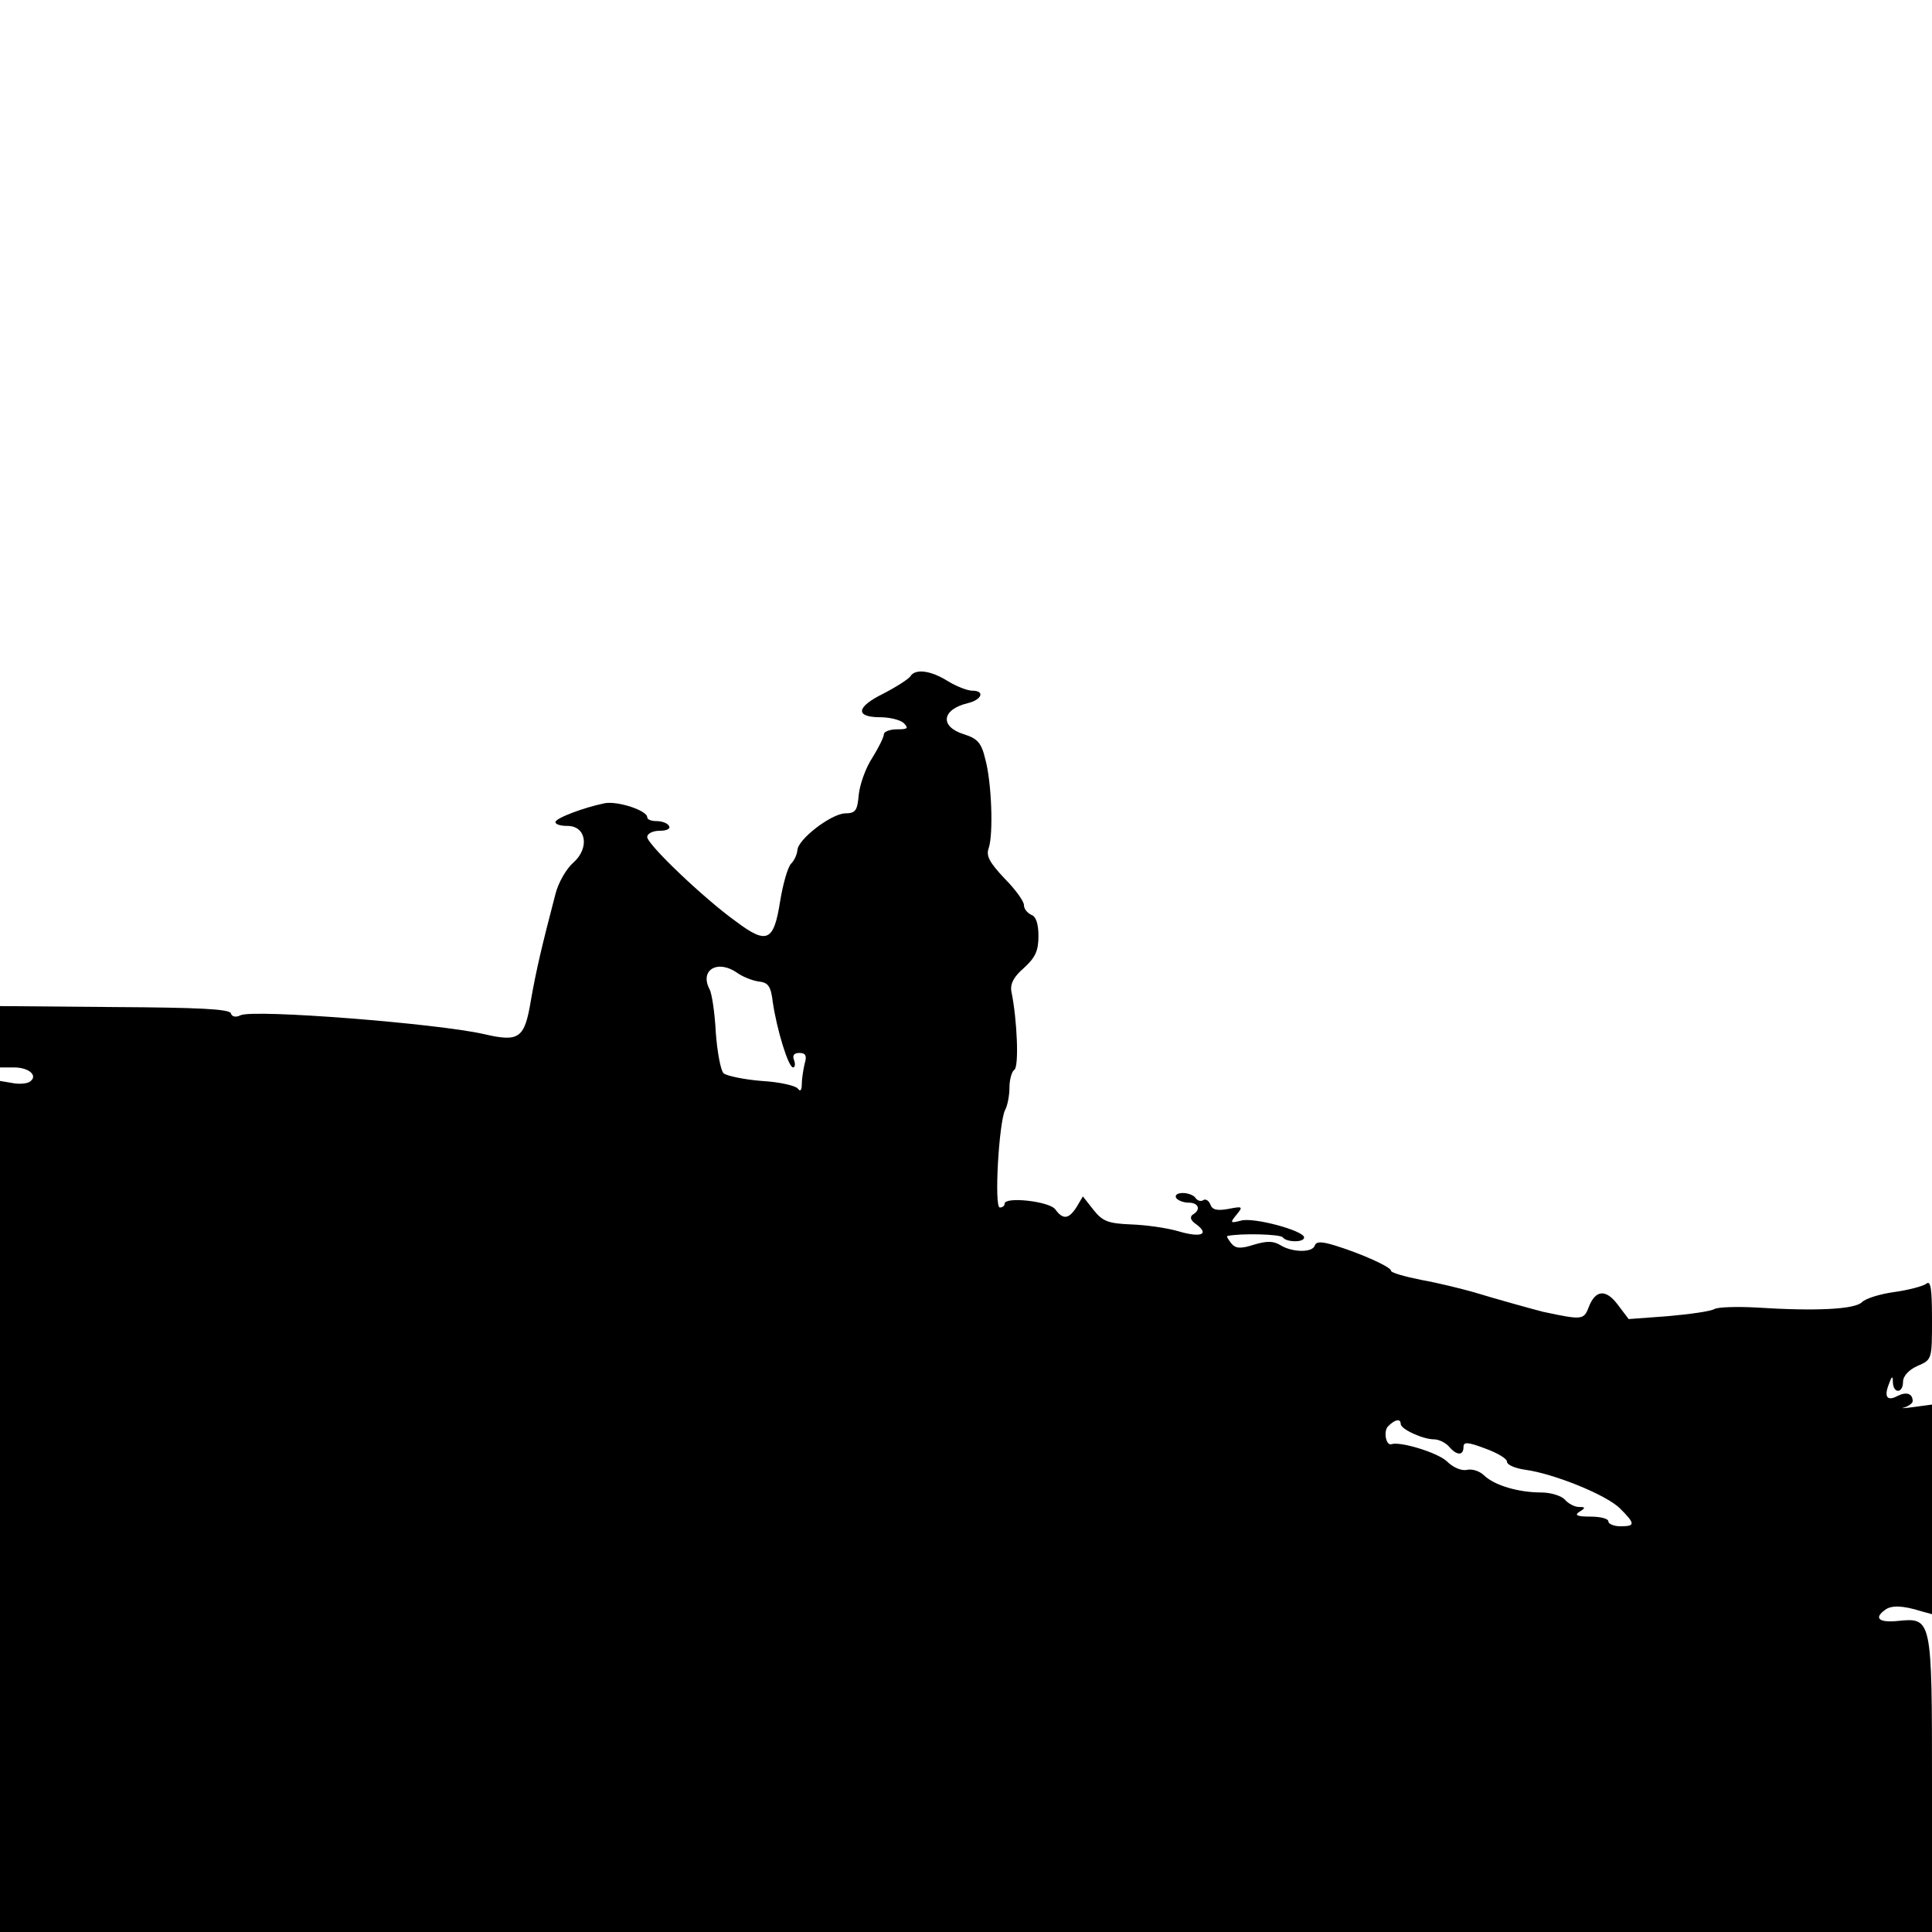 <?xml version="1.0" standalone="no"?>
<!DOCTYPE svg PUBLIC "-//W3C//DTD SVG 20010904//EN"
 "http://www.w3.org/TR/2001/REC-SVG-20010904/DTD/svg10.dtd">
<svg version="1.0" xmlns="http://www.w3.org/2000/svg"
 width="400pt" height="400pt" viewBox="0 0 400 400"
 preserveAspectRatio="xMidYMid meet">
<g transform="translate(0,400) scale(0.1,-0.1)"
fill="#000000" stroke="none">
<path d="M1885 2600 c-4 -6 -29 -22 -56 -36 -57 -28 -59 -49 -6 -49 20 0 42
-6 48 -12 11 -11 8 -13 -14 -13 -15 0 -27 -5 -27 -10 0 -6 -11 -28 -24 -49
-14 -21 -26 -56 -28 -76 -3 -33 -6 -39 -29 -39 -30 -2 -97 -54 -98 -76 -1 -9
-6 -21 -13 -28 -7 -7 -17 -42 -23 -79 -13 -82 -27 -89 -91 -41 -67 48 -184
160 -184 175 0 7 11 13 26 13 14 0 23 4 19 10 -3 6 -15 10 -26 10 -10 0 -19 3
-19 8 0 14 -61 34 -88 29 -44 -9 -102 -31 -102 -39 0 -5 11 -8 25 -8 39 0 46
-46 12 -76 -14 -12 -31 -41 -37 -65 -28 -107 -40 -158 -51 -221 -13 -78 -24
-86 -97 -69 -96 22 -477 52 -504 39 -10 -5 -18 -3 -20 4 -3 9 -68 12 -241 13
l-237 2 0 -64 0 -63 29 0 c32 0 51 -18 32 -30 -7 -4 -23 -5 -37 -2 l-24 4 0
-881 0 -881 2000 0 2000 0 0 305 c0 346 0 346 -71 339 -39 -4 -50 6 -26 23 13
10 37 9 75 -3 l22 -6 0 217 0 217 -37 -5 c-21 -3 -30 -3 -20 -1 9 3 17 9 17
13 0 16 -13 20 -31 11 -22 -12 -29 -2 -18 25 6 17 8 17 8 3 1 -24 21 -23 21 1
0 12 12 25 30 33 30 13 30 13 30 97 0 65 -3 81 -12 73 -7 -5 -37 -13 -66 -17
-29 -4 -59 -13 -67 -21 -15 -15 -96 -19 -220 -11 -38 2 -77 1 -85 -3 -8 -5
-52 -11 -97 -15 l-81 -6 -22 29 c-25 34 -47 32 -61 -5 -10 -26 -14 -26 -94 -9
-16 4 -96 26 -145 41 -25 7 -73 19 -107 25 -35 7 -63 15 -63 19 0 8 -63 36
-115 52 -29 9 -40 9 -43 0 -5 -15 -47 -14 -71 1 -15 9 -28 9 -55 1 -28 -9 -38
-8 -47 3 -6 8 -10 14 -8 15 27 6 111 4 115 -3 7 -10 44 -11 44 0 0 14 -104 42
-130 35 -23 -6 -24 -5 -10 12 14 17 13 18 -17 12 -23 -4 -33 -2 -37 9 -3 8
-10 13 -15 9 -5 -3 -12 -1 -16 5 -3 5 -15 10 -26 10 -11 0 -17 -4 -14 -10 3
-5 15 -10 26 -10 21 0 26 -15 8 -25 -6 -5 -4 -12 8 -20 28 -21 9 -28 -38 -14
-24 7 -68 13 -98 14 -46 2 -58 6 -77 30 l-22 28 -13 -22 c-16 -25 -28 -27 -44
-5 -12 17 -105 27 -105 12 0 -5 -5 -8 -10 -8 -12 0 -2 176 11 202 5 9 9 30 9
47 0 16 5 33 10 36 10 6 6 104 -6 162 -3 16 5 31 26 49 24 22 30 36 30 66 0
25 -5 41 -15 44 -8 4 -15 12 -15 20 0 8 -18 33 -40 55 -31 33 -39 47 -33 63
10 30 6 137 -7 184 -8 34 -16 43 -45 52 -50 16 -45 51 8 64 30 7 37 26 10 26
-10 0 -33 9 -51 20 -35 22 -67 26 -77 10z m-359 -614 c11 -8 31 -16 44 -18 21
-2 26 -10 30 -43 8 -55 32 -135 42 -135 4 0 5 7 2 15 -4 10 0 15 11 15 13 0
16 -6 11 -22 -3 -13 -6 -32 -6 -43 0 -12 -3 -16 -8 -9 -4 6 -38 14 -75 16 -38
3 -74 11 -79 16 -6 6 -13 44 -16 84 -2 40 -8 81 -13 90 -21 40 17 62 57 34z
m1374 -934 c0 -11 46 -32 69 -32 10 0 24 -7 31 -15 16 -19 30 -19 30 -1 0 11
8 11 45 -3 25 -9 45 -21 45 -27 0 -7 17 -14 38 -17 59 -8 168 -52 196 -80 32
-32 32 -37 1 -37 -14 0 -25 5 -25 10 0 6 -17 10 -37 10 -28 0 -34 3 -23 10 13
8 13 10 -1 10 -9 0 -22 7 -29 15 -7 8 -29 15 -49 15 -48 0 -97 15 -118 35 -9
9 -24 14 -35 12 -11 -3 -29 4 -43 18 -20 18 -96 41 -114 35 -11 -4 -17 25 -8
36 14 15 27 18 27 6z"/>
</g>
</svg>
